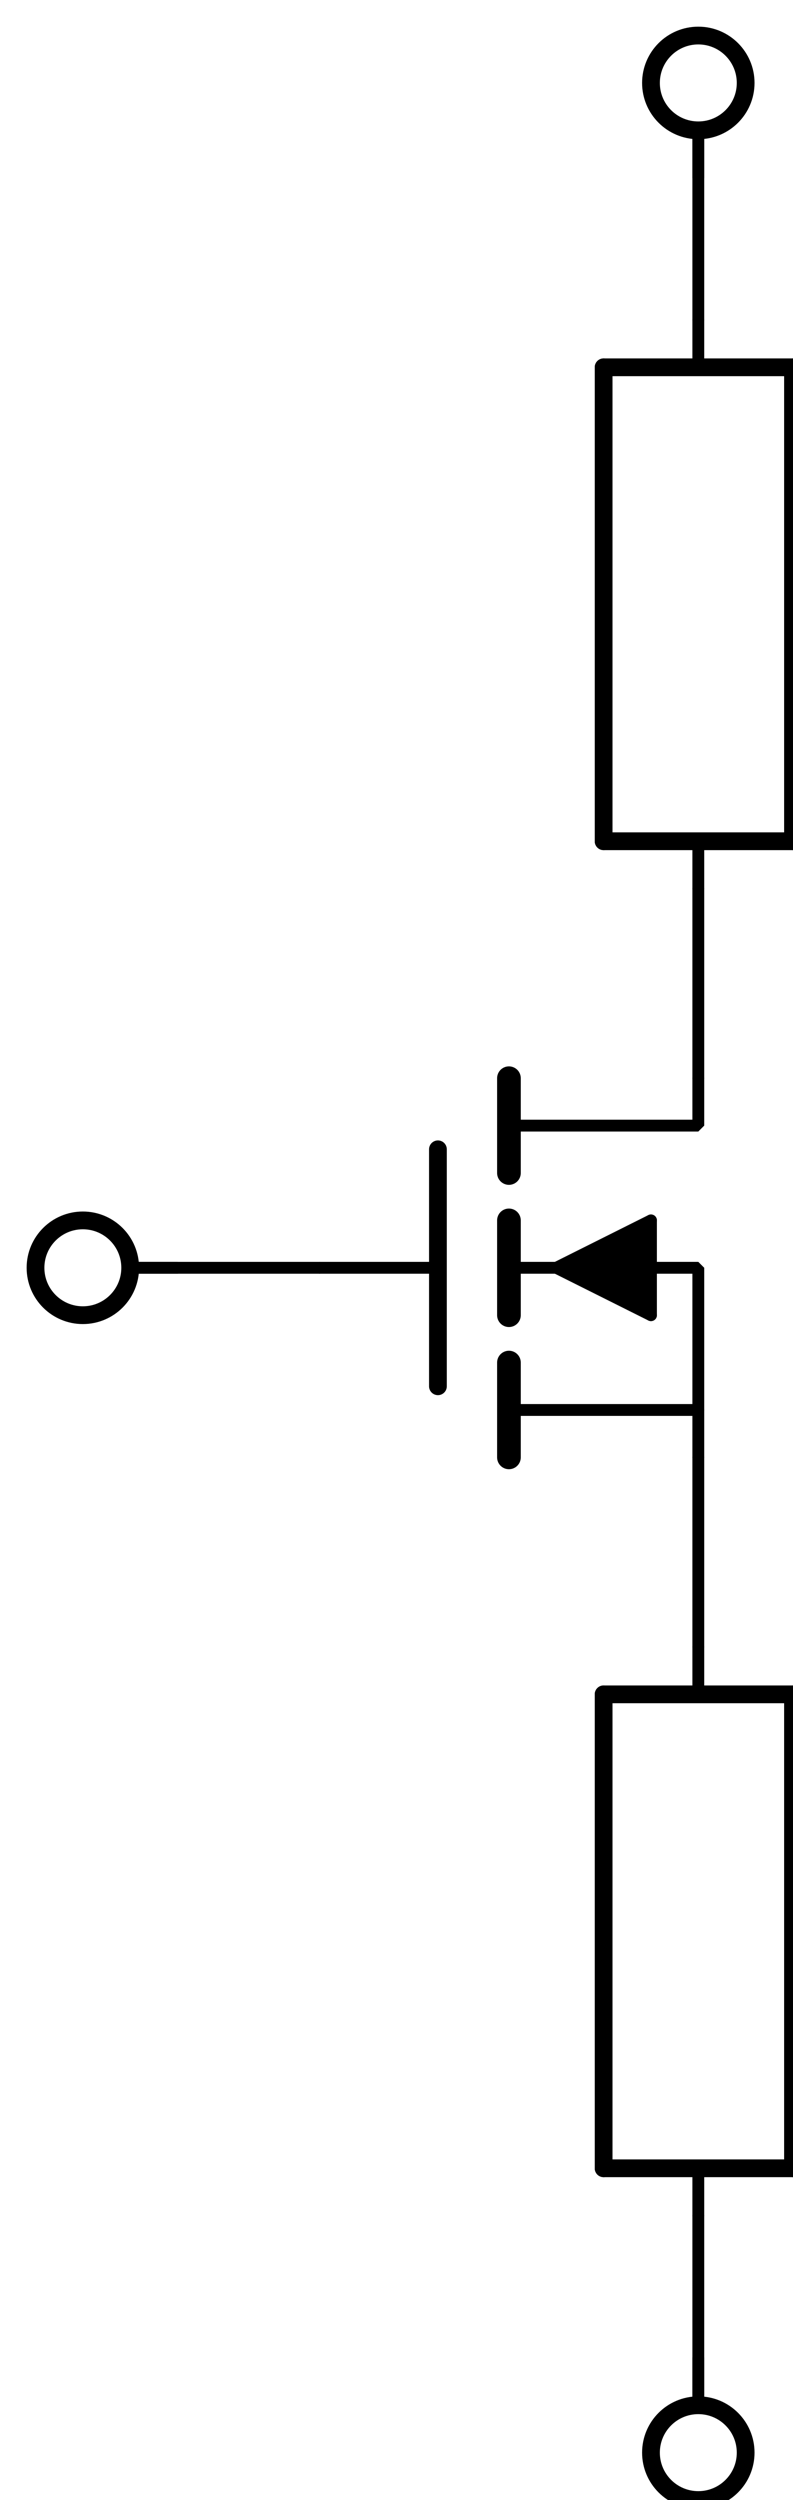 <svg xmlns="http://www.w3.org/2000/svg"
   xmlns:xlink="http://www.w3.org/1999/xlink"
   version="1.1"
   id="d:/xc/20221004_mosfet" width="100%" height="100%"  viewBox="-6 -6 134 422">
<desc>
XCircuit Version 3.8
File "d:/xc/20221004_mosfet.eps" Page 1
</desc>
<g stroke="black">
<path d="M80,176 L80,192 " fill="none" stroke-width="4" stroke-linejoin="bevel" stroke-linecap="round" stroke="#000000" />
<path d="M80,200 L80,216 " fill="none" stroke-width="4" stroke-linejoin="bevel" stroke-linecap="round" stroke="#000000" />
<path d="M80,224 L80,240 " fill="none" stroke-width="4" stroke-linejoin="bevel" stroke-linecap="round" stroke="#000000" />
<path d="M104,208 L104,200 88,208 104,216 104,208 " fill="#000000" stroke-width="0.2" stroke-linejoin="bevel" stroke-linecap="round" stroke="#000000" />
<path d="M80,208 L112,208 112,240 " fill="none" stroke-width="2" stroke-linejoin="bevel" stroke-linecap="round" stroke="#000000" />
<path d="M80,232 L112,232 " fill="none" stroke-width="2" stroke-linejoin="bevel" stroke-linecap="round" stroke="#000000" />
<path d="M80,184 L112,184 112,176 " fill="none" stroke-width="2" stroke-linejoin="bevel" stroke-linecap="round" stroke="#000000" />
<path d="M68,188 L68,228 " fill="none" stroke-width="3" stroke-linejoin="bevel" stroke-linecap="round" stroke="#000000" />
<path d="M68,208 L48,208 " fill="none" stroke-width="2" stroke-linejoin="bevel" stroke-linecap="round" stroke="#000000" />
<path d="M88,208 L104,200 " fill="none" stroke-width="2" stroke-linejoin="bevel" stroke-linecap="round" stroke="#000000" />
<path d="M88,208 L104,216 " fill="none" stroke-width="2" stroke-linejoin="bevel" stroke-linecap="round" stroke="#000000" />
<path d="M104,216 L104,200 " fill="none" stroke-width="2" stroke-linejoin="bevel" stroke-linecap="round" stroke="#000000" />
<ellipse cx="8" cy="208" rx="8" ry="8" fill="none" stroke-width="3" stroke-linejoin="bevel" stroke-linecap="round" stroke="#000000" />
<path d="M16,208 L24,208 " fill="none" stroke-width="2" stroke-linejoin="bevel" stroke-linecap="round" stroke="#000000" />
<path d="M112,176 L112,144 " fill="none" stroke-width="2" stroke-linejoin="bevel" stroke-linecap="round" stroke="#000000" />
<path d="M112,240 L112,272 " fill="none" stroke-width="2" stroke-linejoin="bevel" stroke-linecap="round" stroke="#000000" />
<path d="M16,208 L48,208 " fill="none" stroke-width="2" stroke-linejoin="bevel" stroke-linecap="round" stroke="#000000" />
<ellipse cx="112" cy="8" rx="8" ry="8" fill="none" stroke-width="3" stroke-linejoin="bevel" stroke-linecap="round" stroke="#000000" />
<path d="M112,16 L112,24 " fill="none" stroke-width="2" stroke-linejoin="bevel" stroke-linecap="round" stroke="#000000" />
<ellipse cx="112" cy="408" rx="8" ry="8" fill="none" stroke-width="3" stroke-linejoin="bevel" stroke-linecap="round" stroke="#000000" />
<path d="M112,400 L112,392 " fill="none" stroke-width="2" stroke-linejoin="bevel" stroke-linecap="round" stroke="#000000" />
<path d="M112,56 L112,48 " fill="none" stroke-width="2" stroke-linejoin="bevel" stroke-linecap="round" stroke="#000000" />
<path d="M112,136 L112,144 " fill="none" stroke-width="2" stroke-linejoin="bevel" stroke-linecap="round" stroke="#000000" />
<path d="M128,56 L96,56 " fill="none" stroke-width="3" stroke-linejoin="bevel" stroke-linecap="round" stroke="#000000" />
<path d="M128,56 L128,136 " fill="none" stroke-width="3" stroke-linejoin="bevel" stroke-linecap="round" stroke="#000000" />
<path d="M96,56 L96,136 " fill="none" stroke-width="3" stroke-linejoin="bevel" stroke-linecap="round" stroke="#000000" />
<path d="M128,136 L96,136 " fill="none" stroke-width="3" stroke-linejoin="bevel" stroke-linecap="round" stroke="#000000" />
<path d="M112,16 L112,48 " fill="none" stroke-width="2" stroke-linejoin="bevel" stroke-linecap="round" stroke="#000000" />
<path d="M112,280 L112,272 " fill="none" stroke-width="2" stroke-linejoin="bevel" stroke-linecap="round" stroke="#000000" />
<path d="M112,360 L112,368 " fill="none" stroke-width="2" stroke-linejoin="bevel" stroke-linecap="round" stroke="#000000" />
<path d="M128,280 L96,280 " fill="none" stroke-width="3" stroke-linejoin="bevel" stroke-linecap="round" stroke="#000000" />
<path d="M128,280 L128,360 " fill="none" stroke-width="3" stroke-linejoin="bevel" stroke-linecap="round" stroke="#000000" />
<path d="M96,280 L96,360 " fill="none" stroke-width="3" stroke-linejoin="bevel" stroke-linecap="round" stroke="#000000" />
<path d="M128,360 L96,360 " fill="none" stroke-width="3" stroke-linejoin="bevel" stroke-linecap="round" stroke="#000000" />
<path d="M112,368 L112,400 " fill="none" stroke-width="2" stroke-linejoin="bevel" stroke-linecap="round" stroke="#000000" />
</g>
</svg>